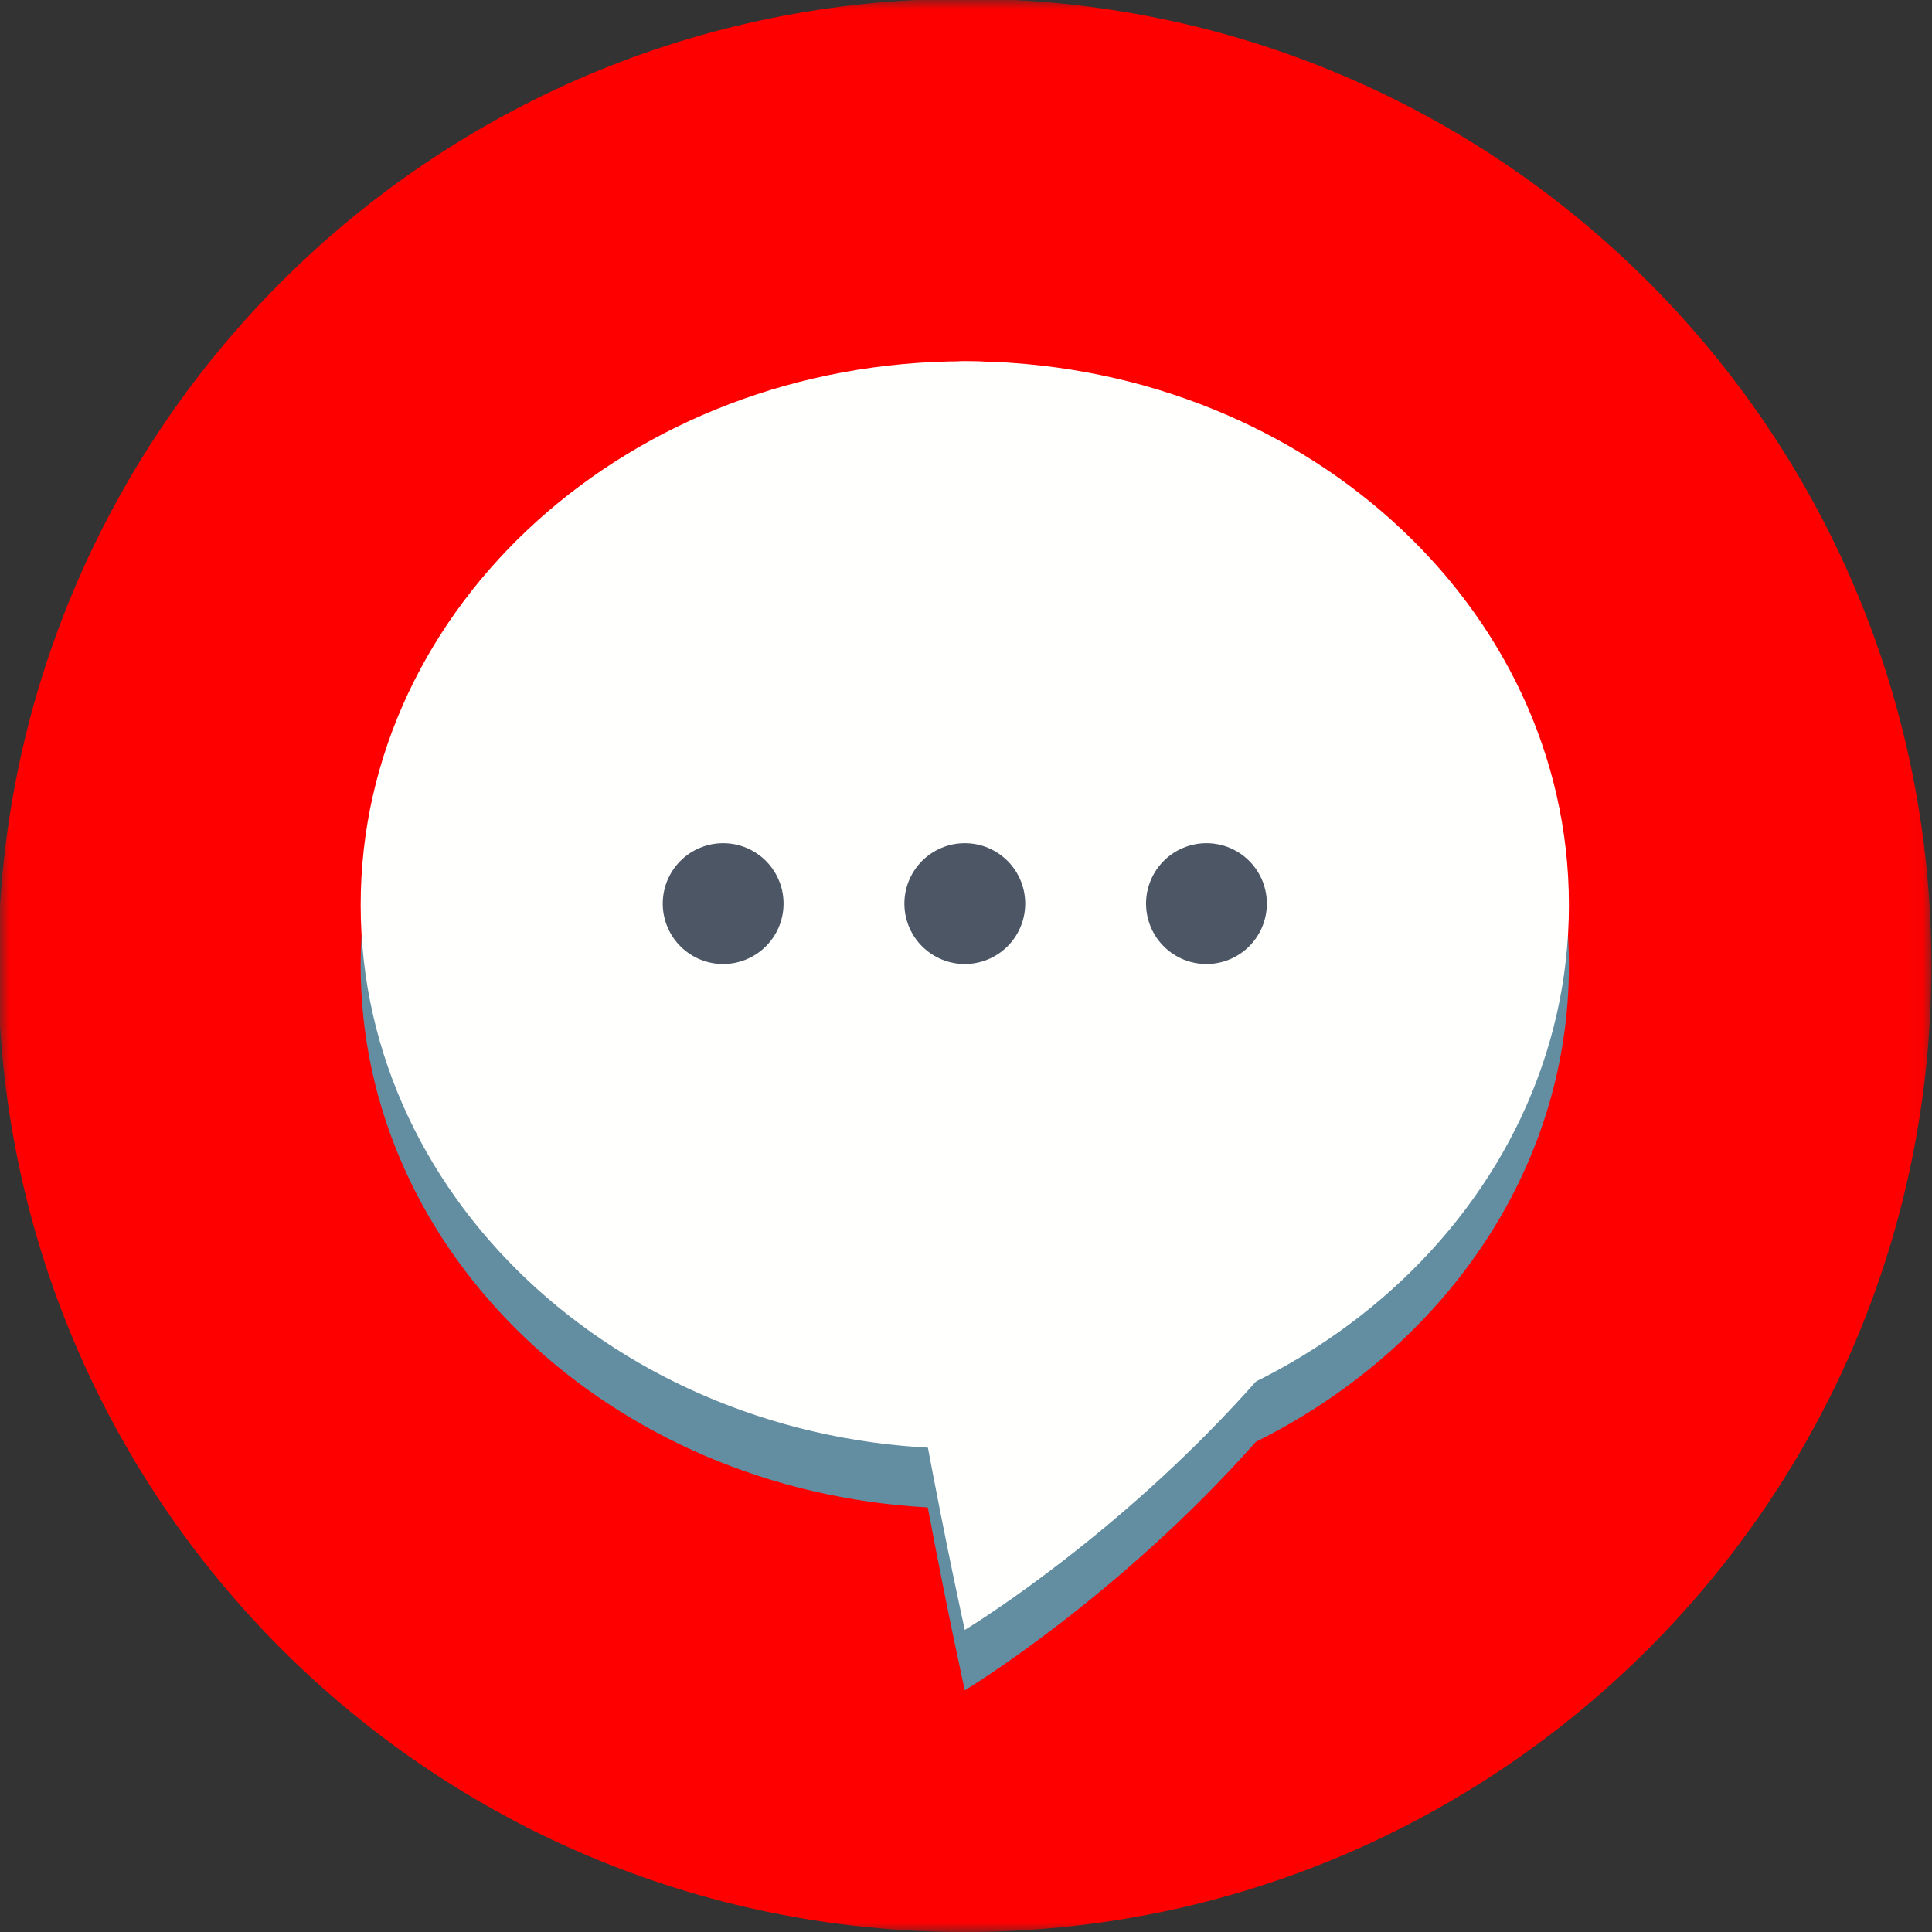 <svg width="100" height="100" viewBox="0 0 100 100" fill="none" xmlns="http://www.w3.org/2000/svg">
<rect x="0" y="0" width="100" height="100" fill="#333333" stroke="none"/>
<mask id="mask0" mask-type="alpha" maskUnits="userSpaceOnUse" x="0" y="0" width="100" height="100">
<path d="M0 100V0H99.969V100H0Z" fill="white"/>
</mask>
<g mask="url(#mask0)">
<path fill-rule="evenodd" clip-rule="evenodd" d="M99.969 49.969C99.969 77.6 77.569 100 49.938 100C22.306 100 -0.094 77.6 -0.094 49.969C-0.094 22.337 22.306 -0.063 49.938 -0.063C77.569 -0.063 99.969 22.337 99.969 49.969Z" fill="#FF0000"/>
</g>
<path fill-rule="evenodd" clip-rule="evenodd" d="M49.938 87.492C49.938 87.492 49.098 83.735 48.022 78.024C31.649 77.129 18.668 64.93 18.668 49.969C18.668 34.426 32.667 21.826 49.938 21.826C67.208 21.826 81.207 34.426 81.207 49.969C81.207 60.593 74.662 69.834 65.008 74.625C57.825 82.733 49.938 87.492 49.938 87.492Z" fill="#638DA0"/>
<path fill-rule="evenodd" clip-rule="evenodd" d="M76.516 44.966C76.516 68.36 49.937 84.365 49.937 84.365C49.937 84.365 35.258 18.699 49.937 18.699C64.617 18.699 76.516 30.46 76.516 44.966Z" fill="#FFFFFE"/>
<path fill-rule="evenodd" clip-rule="evenodd" d="M81.207 46.842C81.207 62.384 67.208 74.984 49.938 74.984C32.667 74.984 18.668 62.384 18.668 46.842C18.668 31.299 32.667 18.699 49.938 18.699C67.208 18.699 81.207 31.299 81.207 46.842Z" fill="#FFFFFE"/>
<path fill-rule="evenodd" clip-rule="evenodd" d="M53.064 46.842C53.074 46.425 53 46.011 52.847 45.624C52.694 45.236 52.465 44.883 52.174 44.585C51.883 44.288 51.535 44.051 51.151 43.889C50.768 43.727 50.355 43.644 49.939 43.644C49.522 43.644 49.11 43.727 48.726 43.889C48.342 44.05 47.994 44.286 47.703 44.584C47.412 44.882 47.183 45.235 47.03 45.622C46.877 46.01 46.803 46.424 46.812 46.84C46.83 47.657 47.167 48.435 47.751 49.006C48.335 49.578 49.12 49.898 49.937 49.898C50.754 49.898 51.539 49.578 52.124 49.007C52.708 48.436 53.046 47.659 53.064 46.842Z" fill="#4C5665"/>
<path fill-rule="evenodd" clip-rule="evenodd" d="M65.572 46.842C65.581 46.425 65.507 46.011 65.355 45.624C65.202 45.236 64.973 44.883 64.682 44.585C64.391 44.288 64.043 44.051 63.659 43.889C63.275 43.727 62.863 43.644 62.447 43.644C62.03 43.644 61.618 43.727 61.234 43.889C60.85 44.05 60.502 44.286 60.211 44.584C59.919 44.882 59.691 45.235 59.538 45.622C59.385 46.01 59.31 46.424 59.32 46.84C59.338 47.657 59.675 48.435 60.259 49.006C60.843 49.578 61.628 49.898 62.445 49.898C63.262 49.898 64.047 49.578 64.632 49.007C65.216 48.436 65.553 47.659 65.572 46.842Z" fill="#4C5665"/>
<path fill-rule="evenodd" clip-rule="evenodd" d="M40.556 46.842C40.566 46.425 40.492 46.011 40.339 45.624C40.186 45.236 39.958 44.883 39.666 44.585C39.375 44.288 39.028 44.051 38.644 43.889C38.26 43.727 37.847 43.644 37.431 43.644C37.014 43.644 36.602 43.727 36.218 43.889C35.834 44.05 35.486 44.286 35.195 44.584C34.904 44.882 34.675 45.235 34.522 45.622C34.369 46.01 34.295 46.424 34.304 46.84C34.322 47.657 34.659 48.435 35.243 49.006C35.828 49.578 36.612 49.898 37.429 49.898C38.247 49.898 39.031 49.578 39.616 49.007C40.2 48.436 40.538 47.659 40.556 46.842Z" fill="#4C5665"/>
</svg>
